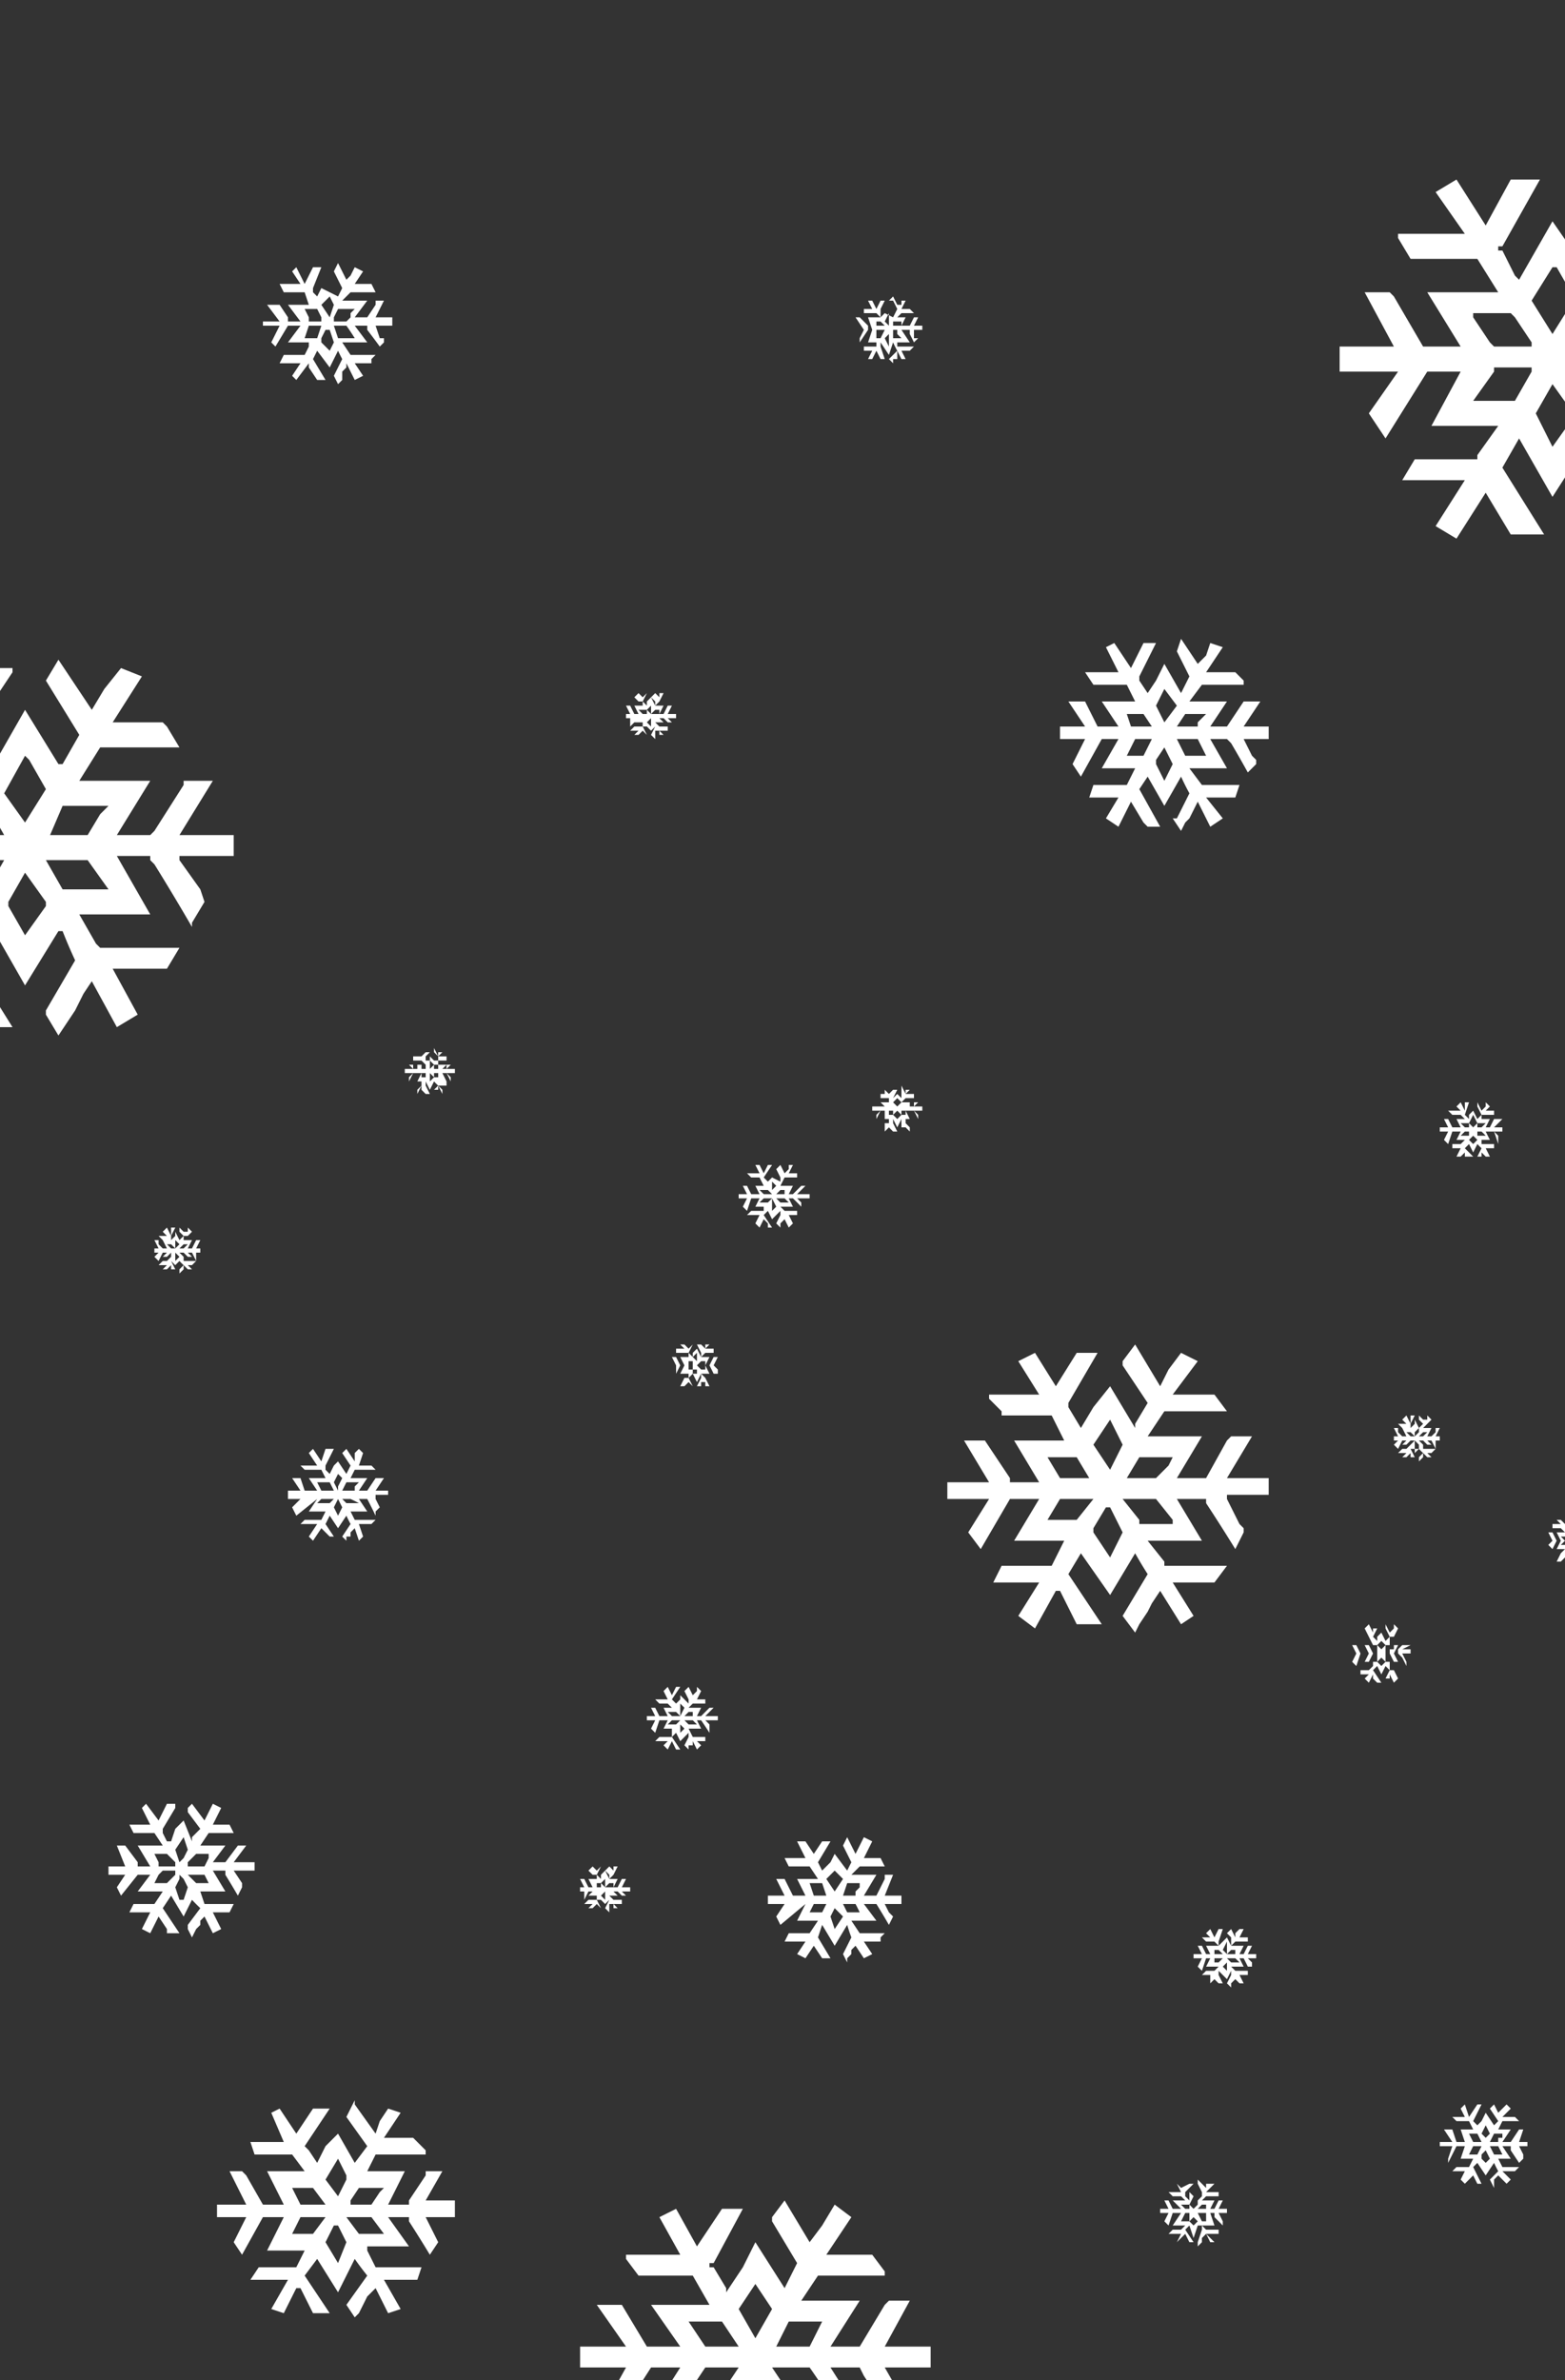 <svg fill="none" viewBox="0 0 375 570" xmlns="http://www.w3.org/2000/svg"><rect x="0" y="0" width="375" height="570" fill="#333333" stroke="none"/><g fill="#fff"><path d="M172 411h-3l2-2h-1l-2 2h-1l1-2h-3l1-1h3v-1h-2l1-2-1-1v1l-1 1-1-2-1 1 1 2v1l-2-2v1l-1 1-1-1 2-3h-1l-1 2-1-2-1 1 1 2h-3l1 1h2l1 1h-2l1 2h-2l-1-2h-1l1 2h-2v1h2l-1 2 1 1 1-3h2l-1 2h2v2h-3l-1 1h3l-1 1 1 1 1-2 1 2h1l-2-3 1-1 1 2 2-2a21 21 0 000 1l-1 2 1 1v-1h1v-1l1 2 1-1-1-1h2v-1h-3l-1-2h3l-1-2h1a101 101 0 012 3v-1-1l-1-1h3v-1zm-8 0l1-1h1v1h-2zm-4-1h2l1 1h-2l-1-1zm3 2l-1 1h-2l1-1h2zm0-4l1 1-1 2v-2-1zm1 6l-1 1v-1-1l1 1zm3-1h-2l-1-1h2l1 1zM216 454h-4l2-5h-2v1l-2 4h-3l3-5h-6l2-2h6l-1-2h-4l2-4-2-1-1 2-1 2-2-4-1 2 2 4-1 2-3-4-1 2-2 2-1-2 3-5h-2l-2 3-2-3h-2l2 4h-5l1 2h5l2 3h-5l2 4h-3l-2-4h-2l2 4h-4v2h4l-2 3 1 2a10587 10587 0 006-5l-2 4h5l-2 3h-5l-1 2h5l-2 3 2 1 2-3 2 3h2l-3-5 1-3 3 5 3-5a40 40 0 001 3l-2 4 1 2v-1l1-1v-1l1-1 2 3 2-1-2-3h4v-1l1-1h-6l-2-3h6l-3-4h3a195 195 0 013 5l1-2-1-1-1-2h4v-2zm-14 0l1-3h3v1l-1 1v1h-3zm-8-3h3l1 3h-3l-1-3zm4 5l-1 2h-3l1-2h3zm2-8l2 2-2 3-2-3 2-2zm2 11l-2 3-1-3 1-2 2 2zm4-1h-3l-1-2h3a50 50 0 011 2zM93 357h-3l2-3h-2l-2 3h-2l2-3h-4l1-2h5l-1-1h-3l1-3-1-1-1 1v2l-2-3-1 1 2 3-1 2-2-3-1 1-1 2-1-1v-1l2-4h-2l-1 3-2-3-1 1 2 3h-4l1 1h4l1 2h-4l2 3h-3l-1-3h-2l2 3h-3v2h3l-2 2 1 2a10130 10130 0 005-4l-2 3h4l-1 2h-4l-1 1h4l-2 3 1 1 2-3 2 2h1l-2-3 1-2 2 3 2-3a30 30 0 001 2l-2 3 1 1v-1h1v-1l1-1 1 3 1-1-1-3h3l1-1h-5l-1-2h4l-2-3h2a145 145 0 012 4v-1l1-1-1-2v-1h3v-1zm-11 0l1-2h3l-1 1v1h-3zm-6-2h3l1 2h-3l-1-2zm4 4l-1 1h-3l1-1h3zm1-6l1 1-1 2v1l-1-2 1-2zm1 8l-1 2-1-2 1-2 1 2zm3-1h-2l-1-1h2a38 38 0 012 1h-1zM151 452h-2l1-2h-1l-1 2h-1l1-2h-2l1-1h2-2l1-2h-1v1l-1-1-1 1 1 1v1l-1-2-1 1v1l-1-1 1-2-1 1-1-1-1 1 1 1h-2 3v1h-2l1 2h-1l-1-2h-1l1 2h-1v1h1v2l1-2h1l-1 1h2v1h-2l-1 1h2l-1 1h1l1-1 1 1-1-2h1l1 1 1-1-1 2 1 1v-1-1h1v1h1l-1-1h2v-1h-2l-1-1h2l-1-1h1a74 74 0 011 1h1l-1-1h2v-1zm-6 0l1-1h1v1h-2zm-2-1h1v1h-1v-1h-1 1zm1 2h-2 2zm1-3v2l-1-1 1-1zm0 4v1l-1-1 1-1v1zm2-1h-1-1 2zM221 265h-2l1-1h-1v1h-1v-1h-2l1-1h2v-1h-2l1-1h-1v1l-1-2v3l-1-1-1 1h-1 1l1-2h-1l-1 1-1-1v1h-1v1h2v1h-2l1 1h-1l-1-1 1 1h-2v1h2l-1 1v1l1-2h1v2h1v1h-2 1v2l1-1 1 1h1l-1-2v-1l1 2 1-2a14 14 0 000 1v1h1l1 1v-1l-1-1h2-2v-1h-1 2l-1-2h2a67 67 0 011 2v-1l-1-1h2v-1zm-5 0h1-1zm-3 0h1-1zm1 1v1h-1v-1h1zm1-3l1 1-1 1-1-1 1-1zm1 4l-1 1-1-1 1-1 1 1zm1 0h-1v-1h1a18 18 0 010 1zM162 171h-2l1-2h-1l-1 2h-1l1-2h-2l1-1h2-2l1-2h-1v1l-1-1-1 1 1 1v1l-1-2-1 1v1a27 27 0 00-1-1l1-2-1 1-1-1-1 1 1 1h-2 3v1h-2l1 2h-1l-1-2h-1l1 2h-1v1h1v2a1943 1943 0 002-2l-1 1h2v1h-2l-1 1h2l-1 1h1l1-1 1 1-1-2h1l1 1 1-1-1 2 1 1v-1-1h1v1h1l-1-1h2v-1h-2l-1-1h2l-1-1h1l1 1h1l-1-1h2v-1zm-6 0l1-1h1v1h-2zm-2-1h1v1h-1l-1-1h1zm1 2h-2 2zm1-3v2l-1-1 1-1zm0 4v1l-1-1 1-1v1zm2-1h-1-1 2zM366 513h-2l1-3h-1l-2 3h-2l2-3h-3l1-2h4l-1-1h-3l2-2-1-1-1 1-1 1-1-2-1 1 2 3-1 1-2-3-1 2-1 1-1-1 2-4h-1l-2 3-1-3-1 1 1 2h-3l1 1h3l1 2h-3l1 3h-2l-1-3h-2l2 3h-3v1h3l-1 3v1l2-4h2l-1 3h3l-1 2h-3l-1 1h3l-1 2 1 1 2-2 1 2h1l-2-4 1-1 2 3 2-3a28 28 0 001 2l-2 2 1 2v-1-1l1-1 2 2 1-1-2-2h3l1-1h-4l-1-2h3l-2-3h2v1l2 3 1-1v-1l-1-2h2v-1zm-9 0l1-2h2v1h-1v1h-2zm-5-2h2l1 2h-2l-1-2zm3 3l-1 2h-2l1-2h2zm1-5l1 2-1 1-1-1 1-2zm1 8l-1 1-1-1v-1l1-1 1 2zm3-1h-2l-1-2h2l1 2zM301 468h-2l1-2h-1l-1 2h-1l1-2h-3l1-1h3v-1h-2l1-2h-1l-1 1v1l-1-2-1 1 1 1v2l-1-2-1 1-1 1v-1l1-3h-1l-1 2-1-2-1 1 1 1h-2l1 1h2l1 1h-3l1 2h-1l-1-2h-1l1 2h-2v1h2l-1 2 1 1 1-3h1l-1 2h3l-1 1h-2l-1 1h2v2l1-1 1 1h1l-1-2v-1l2 2 1-2a19 19 0 000 1l-1 2 1 1v-1l1-1 1 1h1l-1-2h2v-1h-3l-1-1h3l-1-2h1a92 92 0 011 2h1v-1l-1-1h2v-1zm-7 0l1-1h1v1h-2zm-3-1h1l1 1h-2v-1zm2 2l-1 1h-1v-1h2zm1-4v3l-1-1 1-2zm0 6v1l-1-1 1-1v-1 2zm2-1h-1l-1-1h2a23 23 0 011 1h-1zM338 395h-2l2-1h-2l-1 1v1h-1l1-2h-2v-2h3-2l1-2-1-1v1l-1 1-1-2v1l1 2-1 1-1-2-1 1v1l-1-1 1-2h-1v1l-1-2-1 1 1 2h-3 3l1 2h-2l1 2h-2l-1-2h-1l1 2h-2 2l-1 2 1 1 1-3h2l-1 2h2v1l-1 1h-2v1h2l-1 1 1 1 1-2v1l1 1h1l-2-3 1-1 1 2 1-2a20 20 0 001 1l-1 2v0h1v-1l1 2 1-1-1-2h2-3v-2h2l-1-2h1l1 1a89 89 0 011 2v-1l-1-2h2v-1zm-6 0v-1h2v1h-1v1h-1v-1zm-4-1h2v2h-1l-1-2zm2 2v2h-2l1-2h1zm1-3l1 1-1 1-1-1 1-1zm1 5l-1 1-1-1 1-1 1 1zm2 0h-2v-2h1l1 2zM382 368h-1l1-1h-1l-1 1v1h-1l1-2h-2v-1h3l-1-1h-1l1-1h-1l-1 1-1-1 1 2-1 1-1-2v1l-1 1v-1l1-2h-1v1l-1-1h-1l1 1h-2v1h2l1 1h-2l1 2h-1l-1-2h-1l1 2h-1 1l-1 1 1 1 1-2h1l-1 2h2l-1 1h-2 2l-1 2h1l1-1v1h1l-1-2v-1l1 2 1-2a14 14 0 001 1l-1 2h1v-1l1 1h1l-1-2h2-3v-1h2l-1-2h1a67 67 0 011 2v-1-1h1v-1zm-5 0h1v1h-1v-1zm-3 0h1l1 1h-1l-1-1zm2 1l-1 1h-1l1-1h1zm0-3l1 1-1 1v-1-1zm1 5h-1v-1h1v1zm2-1h-1l-1-1h1a18 18 0 011 1zM94 76h-4l2-4h-2v1l-2 3h-3l3-4h-6l2-2h6l-1-2h-4l2-3-2-1-1 2-1 1-2-4-1 2 2 4-1 2a14930 14930 0 01-4-2l-1 2-1-1v-1l2-5h1-3l-2 4-2-4-1 1 2 3h-5l1 2h5l1 3h-5l3 4h-3v-1l-2-3h-3l3 4h-4v1h4l-2 4 1 1 3-5h3l-3 4h5v1l-1 2h-5l-1 2h5l-2 3 1 1 3-4v1l2 3h2l-3-5 1-2 3 4 2-4a39 39 0 001 2l-2 4 1 2 1-1v-2l1-1v-1l2 4 2-1-2-3h4v-1l1-1h-6l-2-3h6l-3-4h3v1a185 185 0 013 4l1-1v-1h-1l-1-3h4v-2zm-14 0l1-2h4l-1 1v1l-1 1h-3v-1zm-7-2h3l1 2v1h-3v-1l-1-2zm4 4l-1 3h-3l1-3h3zm2-7l1 2-1 3-2-3 2-2zm1 11l-1 2-2-2v-1l1-2h1l1 3zm5-1h-4l-1-3h3a48 48 0 012 3zM422 82h-13l8-12h-7l-7 12h-9l8-12h-17l5-8h19v-1l-3-4-1-1h-12l7-11-5-3-4 6-3 5-7-12h-1l-3 5 8 13-4 7-9-13-4 7-4 7-1-1-3-6h-1v-1h1l9-16h-7l-6 11-7-11-5 3 7 10h-16v1l3 5h16l5 8h-17l8 13h-9l-7-12-1-1h-6l7 13h-13v6h14l-7 10 4 6 10-16h8l-7 13h16l-5 7v1h-15l-3 5h15l-7 11 5 3 7-11 6 10h8l-10-16 4-7 8 14 9-14v1a124 124 0 003 7l-7 12 3 6 2-3 2-4 2-3 2-3 6 11 5-3-6-11h13l3-5v-1h-19-1l-4-7h17l-8-14h8v1l1 1a585 585 0 019 14l3-5v-1l-1-2-5-8h13v-6zm-44 0l4-6v-1h10l-2 3-1 2-2 3h-10l1-1zm-25-7h9l1 1 4 6v1h-9l-1-1-4-6v-1zm14 14l-4 7h-10l5-7v-1h9v1zm5-25h1l4 7v1l-5 8-5-8 5-8zm5 36l-5 7-4-8c-1 0-1 0 0 0l4-7v-1 1l5 7v1zm15-4h-10l-5-7v-1l1 1h10a152 152 0 014 7zM56 200H43l8-13h-7v1l-7 11-1 1h-8l8-13H19l5-8h19l-3-5-1-1H27l7-11-5-2-4 5-3 5-8-12-3 5 8 13-4 7h-1l-8-13-4 7-4 7-1-1-3-5-1-1v-1l10-15v-1h-7l-6 11-7-11-5 3 7 11h-16l3 5h16l5 8h-17l8 13h-9l-7-12-1-1h-6l7 13h-13v6h14l-7 10 4 6 9-16h9l-8 13h17l-5 8h-15l-4 5h16l-7 11 5 3 7-11 6 10 1 1h6l-10-16 5-8 8 14 8-13h1a123 123 0 003 7l-7 12v1l3 5 2-3 2-3 2-4 2-3 6 11 5-3-6-11h13l3-5H24l-1-1-4-7h17l-8-14h8v1l1 1a585 585 0 019 15v-1l3-5-1-3-5-7v-1h13v-5zm-44 0l3-7h11l-2 2a1342 1342 0 01-3 5H11h1zm-25-7h10l4 7H-9l-4-7zm14 13l-4 7h-10l4-7H1zm5-25l1 1 4 7-5 8-5-7 5-9zm5 36l-5 7v0l-4-7v-1l4-7v-1 1l5 7v1zm15-4H16h-1l-4-7h10l5 7zM109 256h-2l1-1h-1v1h-1l1-1h-2v-1h2v-1h-2l1-1h-1v1l-1-2v1l1 1v1h-1l-1-1v1h-1v-1l1-1h-1l-1 1-1-1 1 1h-2v1h2l1 1h-2v1h-1v-1h-1l1 1h-2v1h2l-1 1v1l1-2h2l-1 2h2-1v1h-2 2l-1 1v1l1-2v1l1 1h1l-1-2v-1l1 2 1-2a15 15 0 001 1l-1 1v0h1v-1l1 2v-1l-1-1h2v-1h-2 2l-1-2h1a69 69 0 011 2v-1l-1-1h2v-1zm-5 0v-1h1v1h-1zm-3-1h1v1h-1v-1zm1 2v1h-1v-1h2-1zm1-3l1 1-1 1v-1-1zm1 4l-1 1v-1-1l1 1zm1 0h-1v-1h1v1zM223 562h-11l6-11h-5l-1 1-6 10h-7l7-11h-14l4-6h16v-1l-3-4h-11l6-9-4-3-3 5-3 4-6-10-3 4v1l6 10c1 0 1 0 0 0l-3 6-7-11-3 6-4 6v-1l-3-5h-1v-1h1l7-13h-5l-6 9-5-9-4 2 5 9h-13v1l3 4h13l4 7h-14l7 10h-8l-6-10h-6l7 10h-11v5h11l-5 9 2 5 9-14h7l-7 11h14v1l-4 6h-13l-2 5h12l-5 9 4 2 6-9 5 8 1 1h5l-8-14 3-6 7 12 7-12v1a104 104 0 003 6l-6 10 3 5 1-3 2-3 2-2 1-3 6 9 4-2-6-10h11l3-4h-16l-1-1-3-6h14l-7-11h7l1 2a493 493 0 017 11l3-4v-1l-1-1-4-7h11v-5zm-37 0l3-6h8l-1 2a813 813 0 01-2 4h-9 1zm-21-6h8l4 6h-8l-4-6zm12 11l-4 6h-8l4-6h8zm4-20l4 6-4 7-4-7 4-6zm4 30l-4 6v-1l-4-6 4-6v-1 1l4 6v1zm12-4h-8l-4-6h9a128 128 0 014 6h-1zM61 446h-5l3-4h-2l-3 4h-3l3-4h-6l2-3h6l-1-2h-4l2-4-2-1-1 2-1 2-3-4-1 1v1l3 4-2 2v1l-2-5-2 2-1 3h-1l-1-2v-1l3-5v-1h-2l-2 4-3-4-1 1 2 4h-6 1l1 2h5l2 3h-6l3 5h-3v-1l-3-4h-2l2 5h-4v2h4l-2 3 1 2 4-5h3l-3 4h6l-2 3h-5l-1 2h5l-2 4 2 1 2-4 2 3v1h3l-4-6 2-3 3 5 2-4a43 43 0 002 2l-3 4v1l1 2 1-2 1-1v-1l1-1 2 4 2-1-2-4h4l1-2h-6-1l-1-3h6l-3-5h3v1a207 207 0 013 5l1-2c1 0 1 0 0 0v-1l-2-3h5v-2zm-16 0l2-2h3v1a518 518 0 01-1 2h-4v-1zm-8-2h3l2 2v1h-4v-1l-1-2zm5 5l-2 2h-3l1-2 1-1h3v1zm2-9l1 3-1 2-1 1-1-3 2-3zm1 12l-1 3h-1l-1-3 1-2v-1l1 1 1 2zm5-1h-3l-2-2v-1 1h4l1 2zM304 174h-6l4-6h-4l-4 6h-4l4-6h-9l3-4h10v-1l-2-2h-7l4-6-3-1-1 3-2 2-4-6-1 3 3 6-2 4-4-7-2 4-2 3-2-3v-1l4-8h-3l-3 6-4-6-2 1 3 6h-8l2 3h8l2 4h-8l4 6h-4-1l-3-6h-4l4 6h-6v3h6l-3 6 2 3 5-9h4l-4 7h8l-2 4h-8l-1 3h7l-3 5 3 2 3-6 3 5 1 1h3l-5-9 2-3 4 7 4-7a62 62 0 002 4l-3 6h-1l2 3 1-2 1-1 1-2 1-2 3 6 3-2-4-5h7l1-3h1-10l-3-4h9l-4-7h4l1 1a298 298 0 014 7l2-2v-1l-1-1-2-4h-1 7v-3zm-22 0l2-3h5l-1 1-1 1v1h-5zm-12-3h4l2 3h-4-1l-1-3h-1 1zm6 6l-2 4h-5 1l2-4h4zm3-12l3 4-3 4-2-4 2-4zm2 18l-2 4-2-4v-1l2-3 2 4c1 0 1 0 0 0zm8-2h-5l-2-4h5l2 4zM194 286h-3l2-2h-1l-2 2h-1l1-2h-3l1-2h3v-1h-2l1-2h-1v1l-1 1-1-2-1 1 1 2v1a2512 2512 0 00-2-1l-1 1-1-1 2-3h-1l-1 2-1-2h-1l1 2h-3l1 1h2l1 2h-2l1 2h-2l-1-2h-1l1 2h-2v1h2l-1 2 1 1 1-3h2l-1 2h2v1h-3l-1 1h3l-1 2 1 1 1-2 1 1v1h1l-2-3 1-1 1 2 2-2a21 21 0 000 1l-1 2 1 1v-1l1-1 1 2 1-1-1-2h2v-1h-3l-1-1h3l-1-2h1a97 97 0 012 2v-1l-1-1h3v-1zm-8 0l1-1h1v1h-2zm-4-1h2l1 1h-2l-1-1zm3 2l-1 1h-2l1-1h2zm0-4l1 1-1 1v-1-1zm1 6l-1 1v-1-1-1l1 2zm3-1h-2l-1-1h2l1 1zM173 327h-2l1-2h-1l-1 2h-1l1-2h-2l1-1h2v-1h-2l1-1h-1v1l-1-1h-1l1 2v1l-1-2-1 1v1l-1-1 1-2-1 1-1-1h-1l1 1h-2v1h3v1h-2l1 2h-1l-1-2h-1l1 2h-1 1v2l1-2h1l-1 2h2v1h-2-1 2l-1 2h1l1-1 1 1-1-2 1-1 1 2 1-2a14 14 0 000 1l-1 2h1v-1h1v1h1l-1-2h2-2l-1-1h2l-1-2h1a67 67 0 011 2h1v-1l-1-1h2zm-6 0l1-1h1v1h-2zm-2-1h1v1h-1v-1h-1 1zm1 1v1h-2 1v-1h1zm1-3v2l-1-1 1-1zm0 5v0h-1v-1h1v1zm2-1h-1l-1-1h2a18 18 0 010 1zM48 299h-1l1-2h-1l-1 2h-1l1-2h-2v-1h2-1l1-1-1-1v1h-1l-1-1v1l1 1-1 1-1-2v1l-1 1v-1l1-2h-1v2l-1-2-1 1 1 1h-2l1 1h2-2l1 2h-1l-1-1v-1h-1l1 2h-1v1h1l-1 1 1 1 1-2h1l-1 1h2l-1 1h-1l-1 1h2l-1 1h1l1-1v1h1l-1-2 1 1 1-1a15 15 0 001 1l-1 1v1l1-1v-1l1 1h1l-1-1h1l1-1h-3v-1h2l-1-1h1a69 69 0 011 2v-1-1h1v-1zm-5 0l1-1h1l-1 1h-1zm-3-1h1l1 1h-1l-1-1zm2 2h-1v1h-1l1-1h1zm0-3l1 1-1 1v-1-1zm1 4l-1 1v-1-1l1 1zm2 0h-1l-1-1h1l1 1zM360 270h-2l2-2h-2l-1 2h-1l1-2h-2v-1h3v-1h-2l1-1-1-1v1l-1 1-1-2v1l1 2-1 1-1-2-1 1v1a37 37 0 00-1-1l1-3h-1v2l-1-2-1 1 1 1h-3l1 1h2l1 1h-2l1 2h-2l-1-2h-1l1 2h-2v1h2l-1 2 1 1 1-3h2l-1 2h2l-1 1h-2v1h2l-1 2h1l1-1v1h2l-2-2 1-1 1 2 1-2a19 19 0 001 1l-1 2v0h1v-1l1 1h1l-1-2h2v-1h-3v-1h2l-1-2h2a92 92 0 011 3v-1-1l-1-1h2v-1zm-6 0v-1h2a56 56 0 01-1 1h-1zm-4-1h2v1h-1l-1-1zm2 2v1h-2l1-1h1zm1-4l1 2-1 1-1-1 1-2zm1 6l-1 1-1-1 1-1 1 1zm2-1h-2v-1h1a23 23 0 011 1zM345 344h-1l1-2h-1v1l-1 1h-1l1-2h-2l1-1h1-1l1-1-1-1v1h-1l-1-1v1l1 1-1 1-1-2v1l-1 1v-1l1-2h-1v2l-1-2-1 1 1 1h-2l1 1h2-2l1 2h-1l-1-1v-1h-1l1 2h-1v1h1l-1 1 1 1 1-2h1l-1 1h2l-1 1h-1l-1 1h2l-1 1h1l1-1v1h1l-1-2h1v1l1-1a15 15 0 001 1l-1 1v1l1-1v-1l1 1h1l-1-1h1l1-1h-2-1v-1h2l-1-1h1a74 74 0 011 2v-1c1 0 1 0 0 0v-1h1v-1zm-5 0l1-1h1l-1 1h-1zm-3-1h1l1 1h-1l-1-1zm2 2l-1 1h-1l1-1h1zm1-3v1l-1 1v-1l1-1zm0 4v1h-1v-1-1l1 1zm2 0h-1l-1-1h1l1 1zM221 78h-2l1-2h-1l-1 2h-2l1-2h-2l1-1h3l-1-1h-2l1-2h-1v1h-1l-1-2-1 1h1l1 2-1 2a2512 2512 0 00-2-1l-1 1v-1-1l1-2h-1l-1 2-1-2h-1l1 2h-2v1h3l1 1h-3l1 3h-1v-1l-2-2h-1l2 3h-3 3l-1 2v1l2-3h1l-1 3h2v1h-3v1h2l-1 2h1l1-2 1 2h1l-1-3v-1l2 3 1-3a21 21 0 001 2l-2 2 1 1v-1h1v-1-1l1 2h1l-1-2h2l1-1h-3-1v-1h3l-2-3h2v1a97 97 0 011 2l1-1h-1v-2h2v-1zm-7 0v-1h2v1h-2zm-4-1h1l1 1h-2v-1zm2 2l-1 2h-1v-2h2zm1-4v2s1 0 0 0v1l-1-1 1-2zm0 6v2l-1-2 1-1v1zm3 0h-2v-2h-1 2v1l1 1zM294 529h-2l1-2h-1l-1 2h-1l1-2h-3l1-1h3v-1h-3l2-2h-1-1v1l-2-2v1l1 2v1l-1 1a2512 2512 0 00-2-2v2l-1-1v-1l2-2h-1l-2 1-1-1 1 2h-3l1 1h2l1 1h-3l2 2h-2l-1-2h-1l1 2h-2v1h2l-1 2 1 1 1-3h2l-2 3h3l-1 1h-2l-1 1h3l-1 2 2-2 1 2h1l-2-3 1-1 1 3 1-3h1a21 21 0 000 1l-1 3v1l1-1v-1l1-1 1 2h1l-2-2h3v-1h-3l-1-1h3l-1-3h1v1a97 97 0 012 2v-1l-1-2h2v-1zm-7 0l1-1h1v1h-2zm-4-1h2v1h-1l-1-1zm2 2v2h-2l1-2h1zm1-4l1 1v1l-1 1-1-1 1-2zm1 6l-1 1v0l-1-1 1-1 1 1zm2 0h-1l-1-2h2v2zM109 527h-7l4-7h-4v1l-4 6v1h-5l4-8h-9l2-4h12v-1l-2-2-1-1h-7l4-6-3-1-2 3-1 3-5-7v-1l-2 4 5 7-3 4-4-7-3 3-2 4-2-3-1-1 6-9h-4l-4 6-4-6-2 1 3 7h-9 1l1 3h9l3 4h-9l4 8h-5l-4-7-1-1h-3l4 8h-7v3h7l-3 6 2 3 5-9h5l-4 8h9l-2 4h-9l-2 3h9l-4 7 3 1 3-6h1l3 6h4l-6-9 3-4 5 8 4-8a70 70 0 003 4l-5 7 2 3 1-1 1-2 1-2 2-2 3 6 3-1-4-7h8l1-3h1-11-1l-2-4v-1h10l-5-7h5v1a336 336 0 015 8l2-3-1-2-2-4h-1 8v-4zm-25 0l2-3h6l-1 1a828 828 0 01-2 3h-5v-1zm-14-3h5l3 4h-6l-2-4zm8 7l-3 4h-5l2-4h6zm3-14l2 4v1l-2 4-3-4 3-5zm2 20l-2 5-3-5 2-4h1l2 4zm9-2h-6l-3-4h6l3 4zM304 354h-10l6-10h-5l-1 1-5 9h-7l6-10h-13l4-6h15l-3-4h-10l6-8-4-2-3 4-2 4-6-10-3 4v1l6 9-3 5v1l-6-10-4 5-3 5-3-5v-1l7-12h-5l-5 8-5-8-4 2 5 8h-12v1l3 3v1h12l3 6h-12l6 10h-7v-1l-6-9h-5l6 10h-10v4h10l-5 8 3 4 7-12h7l-6 10h12l-3 6h-12l-2 4h11l-5 8 4 3 5-9h1l4 8h6l-8-12 3-5 7 10 6-10a94 94 0 003 5l-6 10 3 4 1-2 2-3 1-2 2-3 5 8 3-2-5-8h10l3-4h-15v-1l-4-5h13l-6-10h7v1a446 446 0 017 11l2-4v-1l-1-1-3-6v-1h10v-4zm-34 0l3-5h8l-1 2-2 2-1 1h-7zm-19-5h7l3 5h1-8l-3-5zm11 10l-4 5h-7l3-5h8zm4-19l3 6-3 6-4-6 4-6zm3 27l-3 6-4-6v-1l3-5h1l3 6zm11-2h-7v-1l-4-5h8l4 5v1h-1z"/></g></svg>